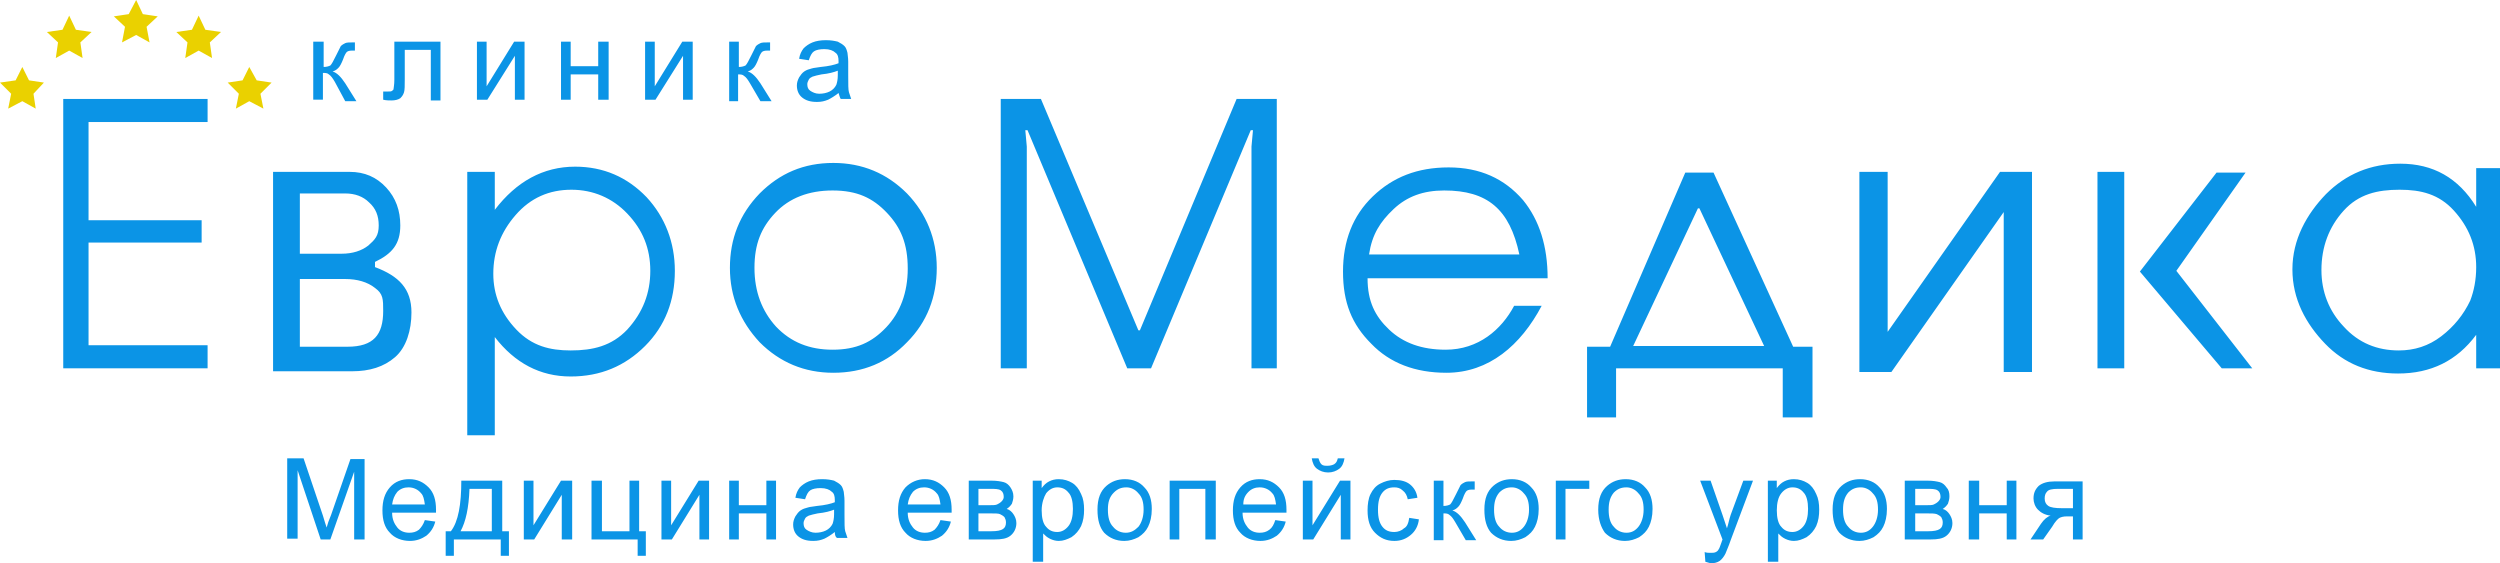 <svg xmlns="http://www.w3.org/2000/svg" viewBox="0 0 336 75.7"><path d="M18.3 0l-1 1.9-2 .3 1.5 1.4-.4 2.1 1.9-1 1.8 1-.4-2.1 1.5-1.4-2-.3zm-9 2.1l.9 1.9 2.1.3-1.5 1.4.3 2.1-1.8-1-1.8 1 .3-2.1-1.5-1.4L8.4 4zm17.4 0l.9 1.9 2.1.3-1.5 1.4.3 2.1-1.8-1-1.8 1 .3-2.1-1.5-1.4 2.1-.3zM33.5 9l1 1.8 2 .3-1.5 1.5.4 2-1.9-1-1.8 1 .4-2-1.5-1.5 2-.3zM2.1 10.8l-2.1.3 1.5 1.5-.4 2 1.9-1 1.8 1-.3-2 1.4-1.5-2-.3L3 9z" fill="#ead100"/><path fill="#0b94e6" d="M27.9 49.5H8.5V13.3h19.4v3.1h-16v13.2h15.2v3H11.9v13.8h16z"/><path d="M36.7 50V23.1H47c2 0 3.6.7 4.9 2.1 1.3 1.4 1.9 3.1 1.9 5.1 0 2.5-1.1 3.8-3.4 4.9v.7c3.2 1.2 4.9 2.9 4.9 6.1 0 2.4-.7 4.7-2.2 6-1.5 1.3-3.4 1.9-5.8 1.9H36.7zm3.6-24v8.1h5.6c1.5 0 2.7-.4 3.6-1.1.9-.8 1.4-1.3 1.4-2.7 0-1.3-.4-2.3-1.3-3.1-.8-.8-1.9-1.2-3.2-1.2h-6.1zm0 11.5v9.1h6.4c3.5 0 4.8-1.6 4.8-4.8 0-1.6 0-2.3-1.1-3.1-1-.8-2.4-1.2-4-1.2h-6.1zm26.2-14.4v5.1c2.9-3.8 6.5-5.8 10.8-5.8 3.8 0 7 1.4 9.6 4.1 2.5 2.7 3.8 6.1 3.8 9.9 0 4-1.3 7.4-4 10.1-2.7 2.7-6 4.1-10 4.1-4.1 0-7.5-1.8-10.2-5.3v13.2h-3.7V23.1h3.7zm20.9 13.3c0-3-1-5.5-3.1-7.7-2-2.1-4.6-3.2-7.5-3.2-3 0-5.5 1.1-7.5 3.4s-3 4.9-3 7.9c0 2.8 1 5.3 3.1 7.5s4.5 2.8 7.3 2.8c3 0 5.5-.6 7.6-2.8 2.1-2.3 3.1-4.9 3.1-7.9m10.7-.4c0-3.9 1.3-7.2 4-10 2.7-2.7 5.9-4.1 9.9-4.1 3.9 0 7.2 1.4 9.9 4.1 2.6 2.7 4 6.1 4 10 0 3.9-1.3 7.3-4 10-2.6 2.7-5.9 4.1-9.9 4.1-3.9 0-7.2-1.4-9.9-4.1-2.6-2.8-4-6.1-4-10m3.3 0c0 3.2 1 5.8 2.9 7.9 2 2.1 4.5 3.1 7.6 3.1 3.2 0 5.3-1 7.2-3 1.9-2 2.9-4.7 2.9-7.9 0-3.3-.9-5.5-2.8-7.5s-4-3-7.3-3c-3.2 0-5.8 1-7.7 3-1.9 2-2.8 4.2-2.8 7.4m53.3 13.5h-3.2l-13.4-32h-.3l.2 2.2v29.8h-3.5V13.3h5.4L153 44.4h.2l13-31.1h5.4v36.2h-3.4V19.7l.2-2.2h-.3zM208 37.4h-24.2c0 3.1 1 5.1 2.9 6.9 1.9 1.8 4.4 2.7 7.6 2.7 4.4 0 7.5-2.7 9.2-5.9h3.7c-2.8 5.3-7.1 9-12.8 9-4.2 0-7.6-1.3-10.1-3.9-2.6-2.6-3.8-5.5-3.8-9.7 0-4.1 1.3-7.5 4-10.1 2.7-2.6 6-3.9 10.2-3.9 4.2 0 7.5 1.5 10 4.4 2.2 2.7 3.3 6.2 3.3 10.5m-3.8-3.2c-1.3-6.1-4.3-8.6-10.1-8.6-2.8 0-5 .8-6.8 2.5-1.8 1.7-2.9 3.4-3.3 6.1h20.2zm39.3 21.9h-3.9v-6.6h-22.4v6.6h-3.9v-9.5h3.1l10.1-23.4h3.8L241 46.6h2.6v9.5zm-6.4-9.6L228.4 28h-.2l-8.7 18.5h17.6zm16.6-1.9l15.1-21.5h4.3V50h-3.8V28.5L254.2 50h-4.3V23.1h3.8zm31.8 4.9h-3.6V23.1h3.6v26.4zm13.1 0l-11-13 10.3-13.3h3.9l-9.3 13.2 10.2 13.1h-4.1zm34.2-26.9h3.2v26.9h-3.2V45c-2.6 3.5-6.1 5.2-10.5 5.2-3.9 0-7.2-1.3-9.8-4-2.6-2.7-4.4-6-4.4-10s1.9-7.4 4.5-10.1c2.7-2.7 6-4.1 10-4.1 4.4 0 7.8 1.9 10.2 5.8v-5.2zm0 13.3c0-2.9-1-5.4-3-7.6-2-2.2-4.4-2.8-7.3-2.8-3 0-5.5.6-7.5 2.8-2 2.2-3 4.9-3 8 0 2.9 1 5.5 3 7.6 2 2.2 4.5 3.2 7.4 3.2 2.1 0 4-.6 5.7-1.9 1.7-1.3 3-2.9 3.9-4.8.5-1.3.8-2.8.8-4.5M38.6 72.5V61.6h2.2l2.6 7.7c.2.7.4 1.3.5 1.6.1-.4.3-1 .6-1.7l2.6-7.5H49v10.8h-1.4v-9.1l-3.2 9.1h-1.3L40 63.2v9.2h-1.4zm18.5-2.6l1.4.2c-.2.8-.6 1.4-1.2 1.9-.6.4-1.3.7-2.2.7-1.1 0-2.1-.4-2.7-1.1-.7-.7-1-1.7-1-3s.3-2.3 1-3.1 1.6-1.1 2.6-1.1c1.1 0 1.9.4 2.6 1.1.7.7 1 1.7 1 3v.4h-5.9c0 .9.3 1.5.7 2 .4.5 1 .7 1.6.7.5 0 .9-.1 1.3-.4.3-.3.6-.7.8-1.3m-4.4-2.1h4.4c-.1-.7-.2-1.2-.5-1.5-.4-.5-1-.8-1.7-.8-.6 0-1.1.2-1.5.6-.4.5-.6 1-.7 1.7m9.3-3.2h5.5v6.8h.9v3.3h-1.1v-2.2H61v2.2h-1.1v-3.3h.7c1-1.3 1.4-3.6 1.4-6.8m1.1 1.1c-.1 2.6-.5 4.4-1.2 5.7h4.2v-5.7h-3zm7.3-1.1h1.3v6l3.7-6h1.5v7.9h-1.4v-6l-3.7 6h-1.4zm9.1 0h1.4v6.8h3.7v-6.8h1.3v6.8h.9v3.3h-1.1v-2.2h-6.2zm9.4 0h1.3v6l3.7-6h1.4v7.9H94v-6l-3.7 6h-1.4zm9.1 0h1.3v3.3h3.7v-3.3h1.3v7.9H103V69h-3.7v3.5H98zm14.2 6.9c-.5.4-1 .7-1.4.9-.5.2-.9.3-1.5.3-.9 0-1.5-.2-2-.6-.5-.4-.7-1-.7-1.6 0-.4.1-.7.3-1.1.2-.3.4-.6.7-.8.3-.2.6-.3 1-.4.3-.1.7-.1 1.2-.2 1.1-.1 1.9-.3 2.4-.5v-.3c0-.5-.1-.9-.4-1.1-.3-.3-.8-.5-1.5-.5-.6 0-1.1.1-1.4.3-.3.2-.5.6-.7 1.2l-1.3-.2c.1-.6.3-1 .6-1.4.3-.3.7-.6 1.2-.8s1.1-.3 1.8-.3 1.2.1 1.6.2c.4.2.7.4.9.6.2.2.3.5.4.9 0 .2.1.6.1 1.2v1.8c0 1.2 0 2 .1 2.3l.3.9h-1.4c-.2-.1-.3-.4-.3-.8m-.1-3c-.5.2-1.2.4-2.2.5-.5.1-.9.2-1.2.3-.2.1-.4.2-.5.4-.1.2-.2.4-.2.6 0 .4.1.7.4.9.3.2.7.4 1.2.4s1-.1 1.4-.3c.4-.2.7-.5.9-.9.1-.3.2-.7.2-1.3v-.6zm14.3 1.4l1.4.2c-.2.8-.6 1.4-1.2 1.9-.6.4-1.3.7-2.2.7-1.1 0-2.1-.4-2.7-1.1-.7-.7-1-1.7-1-3s.3-2.3 1-3.1c.7-.7 1.6-1.1 2.6-1.1 1.1 0 1.9.4 2.6 1.1.7.7 1 1.7 1 3v.4H122c0 .9.3 1.5.7 2 .4.5 1 .7 1.6.7.5 0 .9-.1 1.3-.4.3-.3.6-.7.8-1.3m-4.4-2.1h4.4c-.1-.7-.2-1.2-.5-1.5-.4-.5-1-.8-1.7-.8-.6 0-1.1.2-1.5.6-.4.5-.6 1-.7 1.7m8.1-3.2h3.1c.8 0 1.3.1 1.7.2.4.1.7.4.9.7s.4.7.4 1.2c0 .4-.1.7-.2 1-.2.3-.4.5-.7.7.4.1.7.4.9.7.2.3.4.7.4 1.2 0 .7-.3 1.3-.8 1.7-.5.4-1.2.5-2.1.5h-3.5v-7.9zm1.3 3.3h1.4c.6 0 1 0 1.2-.1.2-.1.4-.2.6-.4.2-.2.3-.4.3-.6 0-.4-.1-.7-.4-.9-.3-.2-.8-.2-1.5-.2h-1.5v2.2zm0 3.5h1.8c.8 0 1.3-.1 1.6-.3.3-.2.4-.5.4-.9 0-.3-.1-.5-.2-.7-.2-.2-.4-.3-.6-.4s-.7-.1-1.3-.1h-1.6v2.4zm7.4 4.1V64.6h1.2v1c.3-.4.6-.7 1-.9.4-.2.8-.3 1.3-.3.7 0 1.3.2 1.8.5s.9.8 1.2 1.5c.3.6.4 1.3.4 2.1s-.1 1.5-.4 2.2c-.3.6-.7 1.1-1.3 1.5-.6.3-1.1.5-1.7.5-.4 0-.8-.1-1.2-.3-.4-.2-.6-.4-.9-.7v3.8h-1.4zm1.2-6.9c0 1 .2 1.8.6 2.2.4.5.9.7 1.5.7s1.1-.3 1.5-.8c.4-.5.6-1.3.6-2.3 0-1-.2-1.8-.6-2.2-.4-.5-.9-.7-1.5-.7s-1.1.3-1.5.8c-.3.5-.6 1.3-.6 2.3m7.5-.1c0-1.5.4-2.5 1.2-3.2.7-.6 1.5-.9 2.5-.9 1.1 0 2 .4 2.6 1.1.7.7 1 1.7 1 2.9 0 1-.2 1.8-.5 2.4-.3.6-.7 1-1.3 1.4-.6.3-1.2.5-1.9.5-1.1 0-2-.4-2.7-1.1-.6-.7-.9-1.7-.9-3.1m1.4 0c0 1 .2 1.8.7 2.3.4.5 1 .8 1.7.8s1.2-.3 1.7-.8c.4-.5.7-1.3.7-2.3 0-1-.2-1.7-.7-2.2-.4-.5-1-.8-1.6-.8-.7 0-1.2.2-1.7.7-.6.6-.8 1.3-.8 2.3m8.3-3.9h6.2v7.9H162v-6.8h-3.5v6.8h-1.3zm14.2 5.3l1.4.2c-.2.8-.6 1.4-1.2 1.9-.6.4-1.3.7-2.2.7-1.1 0-2.1-.4-2.7-1.1-.7-.7-1-1.7-1-3s.3-2.3 1-3.1 1.6-1.1 2.6-1.1c1.1 0 1.9.4 2.6 1.1.7.7 1 1.7 1 3v.4H167c0 .9.3 1.5.7 2 .4.5 1 .7 1.6.7.5 0 .9-.1 1.3-.4.4-.3.6-.7.8-1.3m-4.3-2.1h4.4c-.1-.7-.2-1.2-.5-1.5-.4-.5-1-.8-1.7-.8-.6 0-1.1.2-1.5.6-.5.5-.7 1-.7 1.7m8-3.2h1.3v6l3.7-6h1.4v7.9h-1.3v-6l-3.7 6h-1.4v-7.9zm4.7-3h.9c-.1.6-.3 1.1-.7 1.4-.4.3-.9.5-1.5.5s-1.1-.2-1.5-.5c-.4-.3-.6-.8-.7-1.4h.9c.1.3.2.6.4.8.2.2.5.2.8.2.4 0 .7-.1.9-.2.3-.2.4-.4.5-.8m9.6 8l1.3.2c-.1.9-.5 1.6-1.1 2.1-.6.5-1.3.8-2.2.8-1.1 0-1.9-.4-2.6-1.1-.7-.7-1-1.7-1-3 0-.8.1-1.6.4-2.2.3-.6.7-1.1 1.3-1.4.6-.3 1.2-.5 1.9-.5.9 0 1.6.2 2.1.6.5.4.9 1 1 1.8l-1.3.2c-.1-.5-.3-.9-.7-1.2-.3-.3-.7-.4-1.1-.4-.7 0-1.2.2-1.6.7-.4.5-.6 1.2-.6 2.3 0 1.1.2 1.8.6 2.3.4.5.9.7 1.6.7.5 0 1-.2 1.3-.5.4-.2.6-.7.7-1.4m3.3-5h1.3V68c.4 0 .7-.1.9-.2.2-.2.4-.6.8-1.4l.6-1.2c.2-.2.4-.3.6-.4.2-.1.6-.1 1-.1h.3v1.1h-.4c-.4 0-.6.1-.7.2-.1.1-.3.4-.5 1-.2.5-.4.9-.6 1.1-.2.2-.4.4-.8.5.6.2 1.1.7 1.7 1.6l1.5 2.4H197l-1.4-2.4c-.3-.5-.5-.8-.8-1-.2-.2-.5-.2-.8-.2v3.6h-1.3v-8zm6.8 3.9c0-1.5.4-2.5 1.2-3.2.7-.6 1.5-.9 2.5-.9 1.1 0 2 .4 2.6 1.1.7.7 1 1.7 1 2.9 0 1-.2 1.8-.5 2.4-.3.6-.7 1-1.3 1.4-.6.3-1.2.5-1.9.5-1.1 0-2-.4-2.7-1.1-.6-.7-.9-1.7-.9-3.1m1.3 0c0 1 .2 1.8.7 2.3.4.5 1 .8 1.7.8s1.2-.3 1.6-.8.7-1.3.7-2.3c0-1-.2-1.7-.7-2.2-.4-.5-1-.8-1.6-.8-.7 0-1.2.2-1.7.7-.5.6-.7 1.3-.7 2.3m8.3-3.9h4.5v1.1h-3.2v6.8h-1.3zm5.7 3.9c0-1.5.4-2.5 1.2-3.2.7-.6 1.5-.9 2.5-.9 1.1 0 2 .4 2.6 1.1.7.7 1 1.7 1 2.9 0 1-.2 1.8-.5 2.4-.3.6-.7 1-1.3 1.4-.6.3-1.2.5-1.9.5-1.1 0-2-.4-2.7-1.1-.5-.7-.9-1.7-.9-3.1m1.4 0c0 1 .2 1.8.7 2.3.4.5 1 .8 1.7.8s1.2-.3 1.6-.8.7-1.3.7-2.3c0-1-.2-1.7-.7-2.2-.4-.5-1-.8-1.6-.8-.7 0-1.2.2-1.7.7-.5.6-.7 1.3-.7 2.3m13 7l-.1-1.3c.3.1.5.1.8.1.3 0 .5 0 .7-.1.2-.1.3-.2.4-.4.1-.1.2-.5.4-1 0-.1.1-.2.1-.3l-3-7.9h1.4l1.6 4.6.6 1.8c.2-.6.3-1.2.5-1.8l1.7-4.6h1.3l-3 8c-.3.9-.6 1.5-.7 1.8-.2.4-.5.8-.8 1-.3.2-.7.3-1.1.3-.2 0-.4-.1-.8-.2m8.4 0V64.6h1.2v1c.3-.4.6-.7 1-.9.4-.2.8-.3 1.3-.3.7 0 1.3.2 1.8.5s.9.8 1.2 1.5c.3.6.4 1.3.4 2.1s-.1 1.5-.4 2.2c-.3.6-.7 1.1-1.3 1.5-.6.3-1.1.5-1.7.5-.4 0-.8-.1-1.2-.3-.4-.2-.6-.4-.9-.7v3.8h-1.4zm1.2-6.9c0 1 .2 1.8.6 2.2.4.5.9.7 1.5.7s1.1-.3 1.5-.8c.4-.5.6-1.3.6-2.3 0-1-.2-1.8-.6-2.2-.4-.5-.9-.7-1.5-.7s-1.1.3-1.5.8c-.4.5-.6 1.3-.6 2.3m7.5-.1c0-1.5.4-2.5 1.2-3.2.7-.6 1.5-.9 2.5-.9 1.1 0 2 .4 2.6 1.1.7.7 1 1.7 1 2.9 0 1-.2 1.8-.5 2.4-.3.6-.7 1-1.3 1.4-.6.3-1.2.5-1.9.5-1.1 0-2-.4-2.7-1.1-.6-.7-.9-1.7-.9-3.1m1.4 0c0 1 .2 1.8.7 2.3.4.5 1 .8 1.7.8s1.2-.3 1.6-.8.7-1.3.7-2.3c0-1-.2-1.7-.7-2.2-.4-.5-1-.8-1.6-.8-.7 0-1.2.2-1.7.7-.5.6-.7 1.3-.7 2.3m8.2-3.9h3.1c.8 0 1.3.1 1.7.2s.7.4.9.7c.3.3.4.7.4 1.2 0 .4-.1.7-.2 1-.2.3-.4.5-.7.7.4.1.7.4.9.7.2.3.4.7.4 1.2 0 .7-.3 1.3-.8 1.7-.5.4-1.2.5-2.1.5H256v-7.9zm1.4 3.3h1.4c.6 0 1 0 1.2-.1.2-.1.4-.2.6-.4.2-.2.3-.4.3-.6 0-.4-.1-.7-.4-.9-.3-.2-.8-.2-1.5-.2h-1.5v2.2zm0 3.5h1.8c.8 0 1.3-.1 1.6-.3.3-.2.4-.5.4-.9 0-.3-.1-.5-.2-.7-.2-.2-.4-.3-.6-.4-.3-.1-.7-.1-1.3-.1h-1.6v2.4zm7.3-6.8h1.4v3.3h3.7v-3.3h1.3v7.9h-1.3V69H266v3.5h-1.4zm15.3 0v7.9h-1.3v-3.1h-.8c-.5 0-.8.1-1 .2-.2.1-.6.5-1 1.2l-1.2 1.7h-1.7l1.4-2.1c.4-.6.9-1 1.3-1.1-.8-.1-1.3-.4-1.7-.8-.4-.4-.6-1-.6-1.5 0-.7.2-1.2.7-1.7.5-.4 1.2-.6 2.1-.6h3.8zm-1.4 1.1h-1.9c-.8 0-1.3.1-1.5.4-.2.2-.3.5-.3.9 0 .5.2.8.5 1 .3.2.9.3 1.8.3h1.5v-2.6zM42.2 5.6h1.3V9c.4 0 .7-.1.9-.2.2-.2.4-.6.8-1.4l.6-1.2c.2-.2.4-.3.6-.4.2-.1.6-.1 1-.1h.3v1.1h-.4c-.4 0-.6.1-.7.2-.1.1-.3.4-.5 1-.2.5-.4.9-.6 1.1-.2.2-.4.4-.8.5.6.2 1.1.7 1.7 1.6l1.5 2.4h-1.5L45 11c-.3-.5-.5-.8-.8-1-.2-.2-.5-.2-.8-.2v3.6h-1.3V5.6zm10.8 0h6.2v7.9h-1.3V6.7h-3.5v3.9c0 .9 0 1.5-.1 1.8-.1.3-.2.5-.5.8-.3.2-.7.3-1.2.3-.3 0-.7 0-1.1-.1v-1.1h.6c.3 0 .5 0 .6-.1.1-.1.2-.1.2-.3 0-.1.1-.5.1-1.2V5.6zm11.1 0h1.3v6l3.7-6h1.4v7.8h-1.3V7.5l-3.7 5.9h-1.4zm11.3 0h1.3v3.3h3.7V5.6h1.4v7.8h-1.4V10h-3.7v3.4h-1.3zm11.3 0H88v6l3.7-6h1.4v7.8h-1.3V7.5l-3.7 5.9h-1.4zm11.3 0h1.3V9c.4 0 .7-.1.9-.2.2-.2.4-.6.8-1.4l.6-1.2c.2-.2.4-.3.6-.4.2-.1.6-.1 1-.1h.3v1.1h-.4c-.4 0-.6.1-.7.2-.1.1-.3.4-.5 1-.2.5-.4.9-.6 1.1-.2.2-.4.4-.8.5.6.2 1.1.7 1.7 1.6l1.5 2.4h-1.5l-1.4-2.4c-.3-.5-.5-.8-.8-1-.2-.2-.5-.2-.8-.2v3.6H98v-8zm14.7 6.9c-.5.4-1 .7-1.4.9-.5.2-.9.3-1.5.3-.9 0-1.5-.2-2-.6-.5-.4-.7-1-.7-1.6 0-.4.1-.7.3-1.1.2-.3.4-.6.7-.8.3-.2.6-.3 1-.4.3-.1.7-.1 1.2-.2 1.1-.1 1.9-.3 2.4-.5v-.3c0-.5-.1-.9-.4-1.1-.3-.3-.8-.5-1.5-.5-.6 0-1.1.1-1.4.3-.3.2-.5.6-.7 1.2l-1.3-.2c.1-.6.3-1 .6-1.4.3-.3.7-.6 1.2-.8.5-.2 1.1-.3 1.8-.3s1.2.1 1.6.2c.4.2.7.4.9.6.2.2.3.5.4.9 0 .2.1.6.1 1.2v1.8c0 1.2 0 2 .1 2.3l.3.9H113c-.1-.1-.2-.5-.3-.8m-.1-3c-.5.2-1.2.4-2.2.5-.5.1-.9.2-1.2.3-.2.1-.4.2-.5.4-.1.2-.2.4-.2.6 0 .4.1.7.4.9.3.2.7.4 1.2.4s1-.1 1.4-.3c.4-.2.7-.5.9-.9.1-.3.2-.7.2-1.3v-.6z" clip-path="url(#SVGID_2_)" fill="#0b94e6"/></svg>